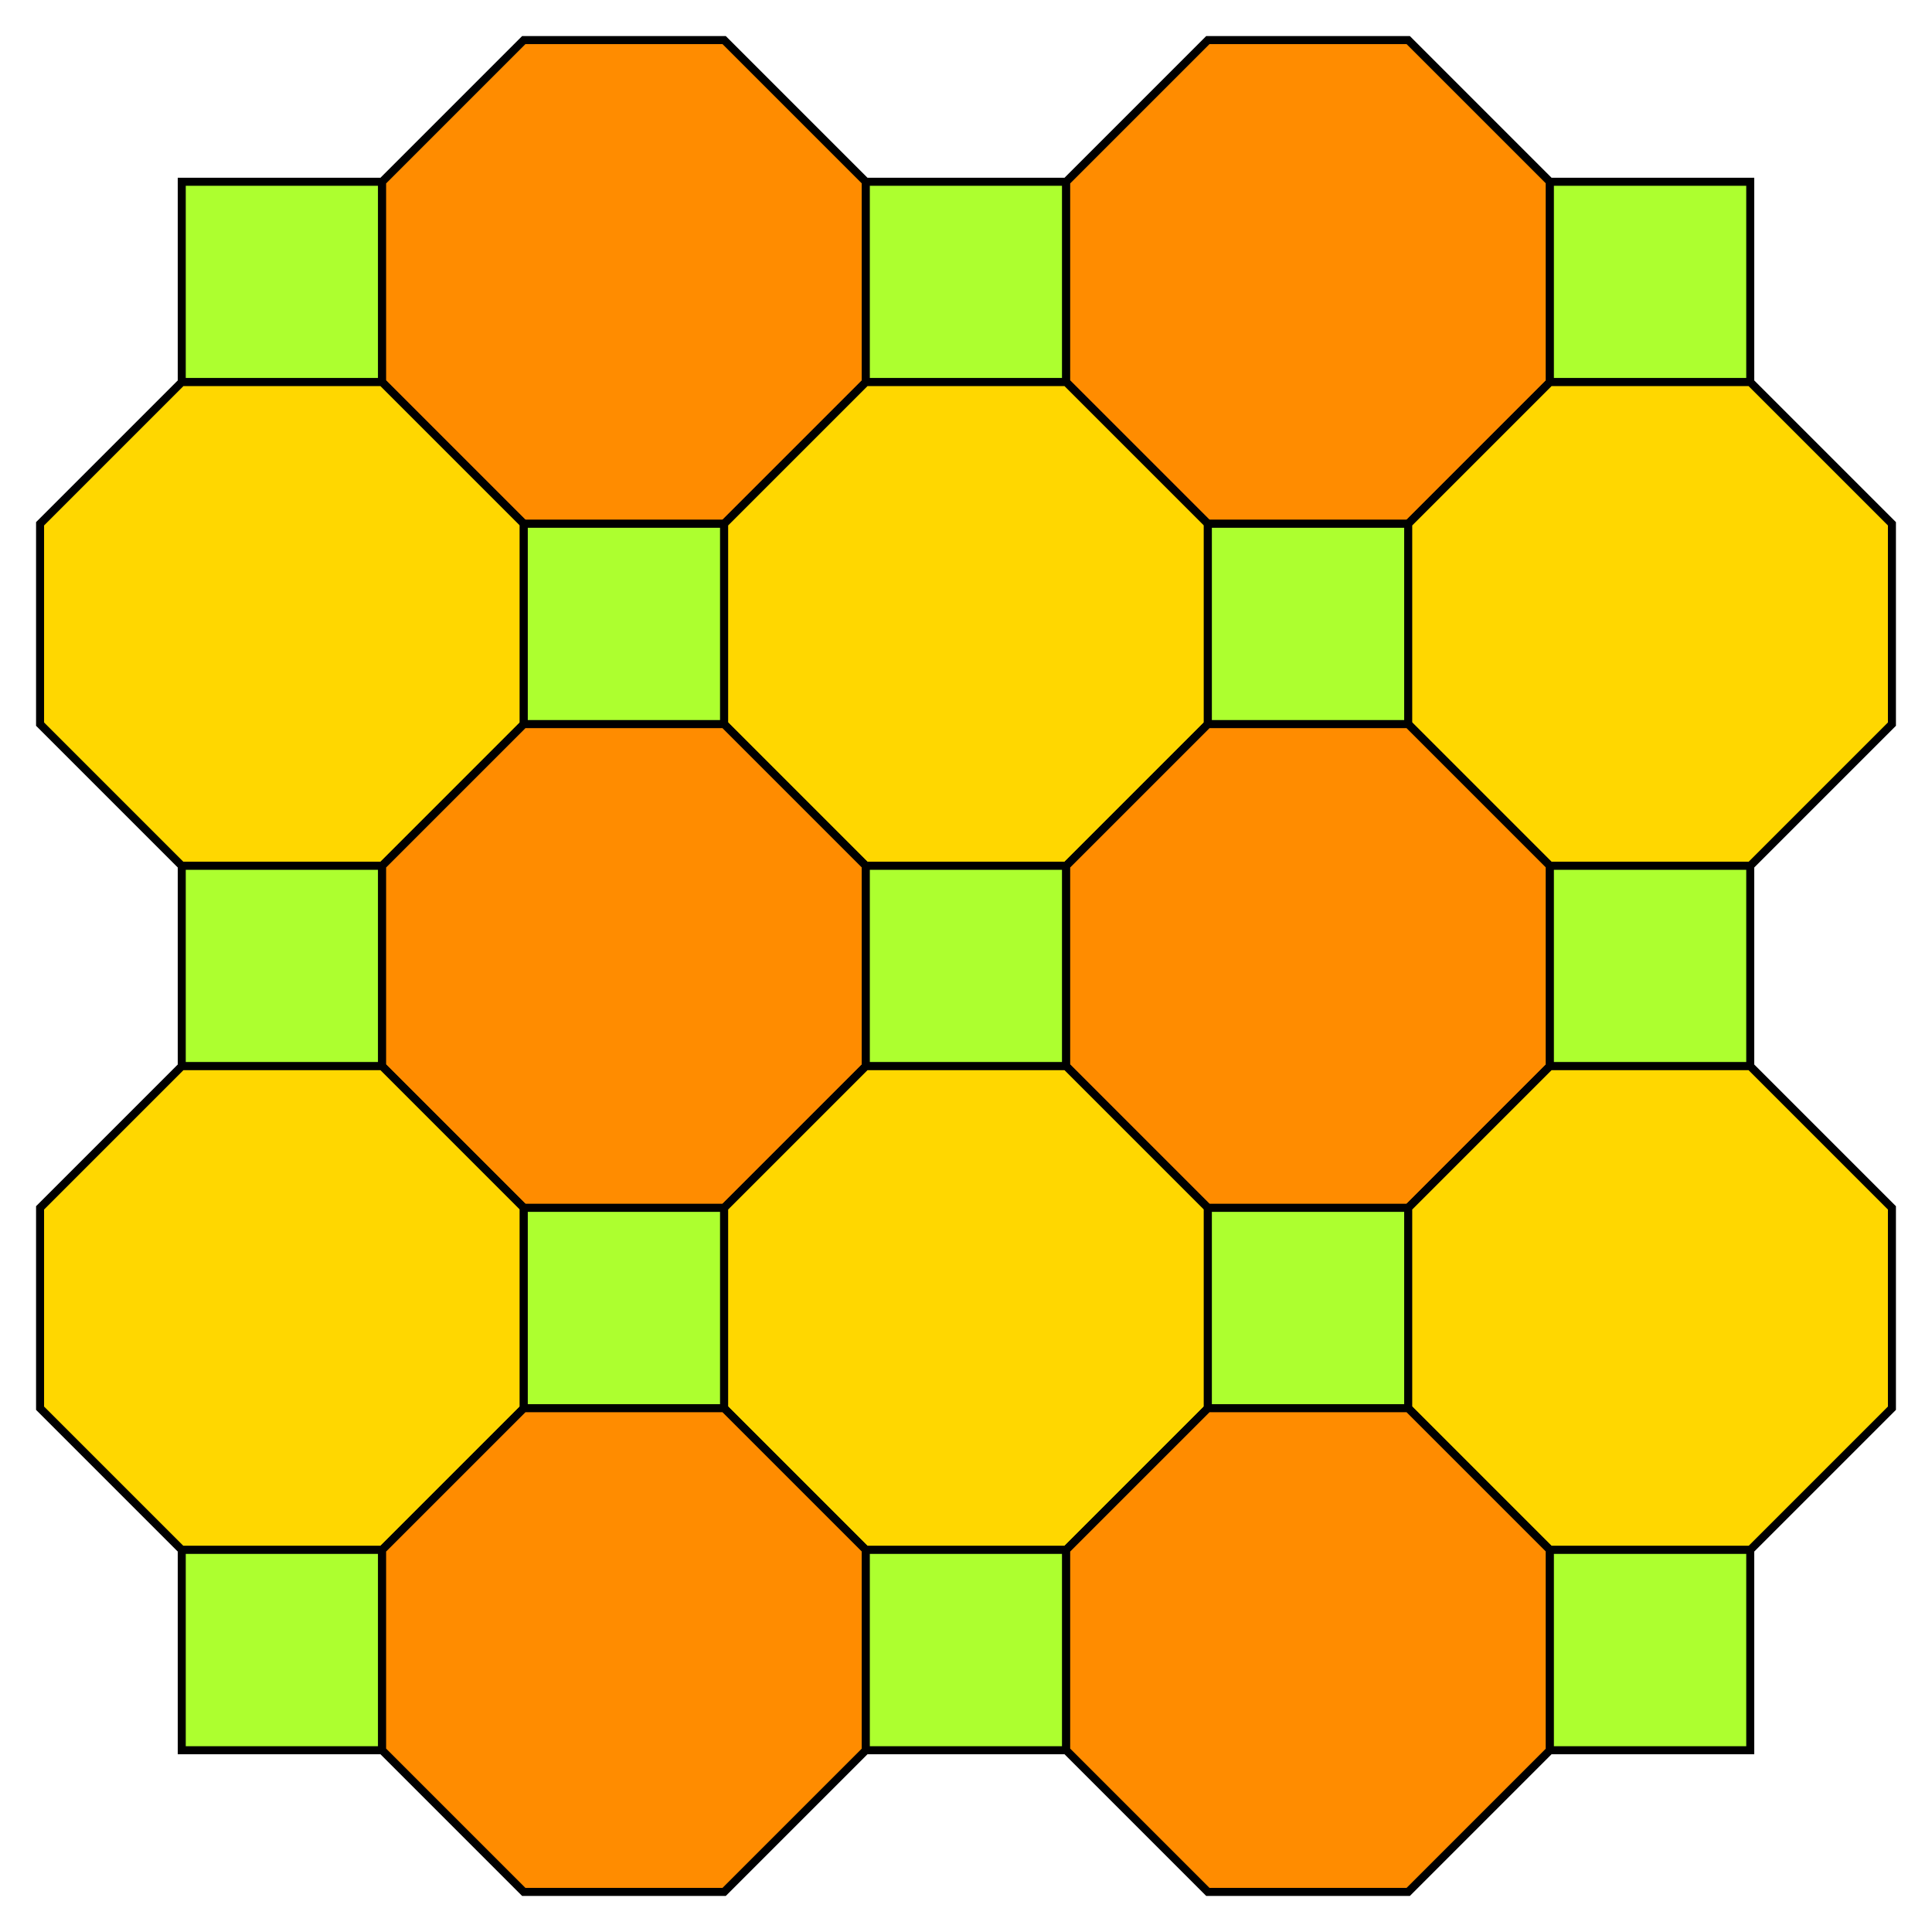<?xml version="1.0" encoding="UTF-8" standalone="no"?>
<!DOCTYPE svg PUBLIC "-//W3C//DTD SVG 1.1//EN" "http://www.w3.org/Graphics/SVG/1.1/DTD/svg11.dtd">
<svg width="241.066" height="241.066" viewBox="0 0 241.066 241.066" xmlns="http://www.w3.org/2000/svg" xmlns:xlink="http://www.w3.org/1999/xlink">
    <polygon points="22.678,22.678 47.678,22.678 47.678,47.678 22.678,47.678" stroke="black" stroke-linecap="round" stroke-width="1" fill="greenyellow"/>
    <polygon points="65.355,5.0 90.355,5.0 108.033,22.678 108.033,47.678 90.355,65.355 65.355,65.355 47.678,47.678 47.678,22.678" stroke="black" stroke-linecap="round" stroke-width="1" fill="darkorange"/>
    <polygon points="108.033,22.678 133.033,22.678 133.033,47.678 108.033,47.678" stroke="black" stroke-linecap="round" stroke-width="1" fill="greenyellow"/>
    <polygon points="150.711,5.0 175.711,5.0 193.388,22.678 193.388,47.678 175.711,65.355 150.711,65.355 133.033,47.678 133.033,22.678" stroke="black" stroke-linecap="round" stroke-width="1" fill="darkorange"/>
    <polygon points="193.388,22.678 218.388,22.678 218.388,47.678 193.388,47.678" stroke="black" stroke-linecap="round" stroke-width="1" fill="greenyellow"/>
    <polygon points="22.678,47.678 47.678,47.678 65.355,65.355 65.355,90.355 47.678,108.033 22.678,108.033 5,90.355 5.0,65.355" stroke="black" stroke-linecap="round" stroke-width="1" fill="gold"/>
    <polygon points="65.355,65.355 90.355,65.355 90.355,90.355 65.355,90.355" stroke="black" stroke-linecap="round" stroke-width="1" fill="greenyellow"/>
    <polygon points="108.033,47.678 133.033,47.678 150.711,65.355 150.711,90.355 133.033,108.033 108.033,108.033 90.355,90.355 90.355,65.355" stroke="black" stroke-linecap="round" stroke-width="1" fill="gold"/>
    <polygon points="150.711,65.355 175.711,65.355 175.711,90.355 150.711,90.355" stroke="black" stroke-linecap="round" stroke-width="1" fill="greenyellow"/>
    <polygon points="193.388,47.678 218.388,47.678 236.066,65.355 236.066,90.355 218.388,108.033 193.388,108.033 175.711,90.355 175.711,65.355" stroke="black" stroke-linecap="round" stroke-width="1" fill="gold"/>
    <polygon points="22.678,108.033 47.678,108.033 47.678,133.033 22.678,133.033" stroke="black" stroke-linecap="round" stroke-width="1" fill="greenyellow"/>
    <polygon points="65.355,90.355 90.355,90.355 108.033,108.033 108.033,133.033 90.355,150.711 65.355,150.711 47.678,133.033 47.678,108.033" stroke="black" stroke-linecap="round" stroke-width="1" fill="darkorange"/>
    <polygon points="108.033,108.033 133.033,108.033 133.033,133.033 108.033,133.033" stroke="black" stroke-linecap="round" stroke-width="1" fill="greenyellow"/>
    <polygon points="150.711,90.355 175.711,90.355 193.388,108.033 193.388,133.033 175.711,150.711 150.711,150.711 133.033,133.033 133.033,108.033" stroke="black" stroke-linecap="round" stroke-width="1" fill="darkorange"/>
    <polygon points="193.388,108.033 218.388,108.033 218.388,133.033 193.388,133.033" stroke="black" stroke-linecap="round" stroke-width="1" fill="greenyellow"/>
    <polygon points="22.678,133.033 47.678,133.033 65.355,150.711 65.355,175.711 47.678,193.388 22.678,193.388 5,175.711 5.0,150.711" stroke="black" stroke-linecap="round" stroke-width="1" fill="gold"/>
    <polygon points="65.355,150.711 90.355,150.711 90.355,175.711 65.355,175.711" stroke="black" stroke-linecap="round" stroke-width="1" fill="greenyellow"/>
    <polygon points="108.033,133.033 133.033,133.033 150.711,150.711 150.711,175.711 133.033,193.388 108.033,193.388 90.355,175.711 90.355,150.711" stroke="black" stroke-linecap="round" stroke-width="1" fill="gold"/>
    <polygon points="150.711,150.711 175.711,150.711 175.711,175.711 150.711,175.711" stroke="black" stroke-linecap="round" stroke-width="1" fill="greenyellow"/>
    <polygon points="193.388,133.033 218.388,133.033 236.066,150.711 236.066,175.711 218.388,193.388 193.388,193.388 175.711,175.711 175.711,150.711" stroke="black" stroke-linecap="round" stroke-width="1" fill="gold"/>
    <polygon points="22.678,193.388 47.678,193.388 47.678,218.388 22.678,218.388" stroke="black" stroke-linecap="round" stroke-width="1" fill="greenyellow"/>
    <polygon points="65.355,175.711 90.355,175.711 108.033,193.388 108.033,218.388 90.355,236.066 65.355,236.066 47.678,218.388 47.678,193.388" stroke="black" stroke-linecap="round" stroke-width="1" fill="darkorange"/>
    <polygon points="108.033,193.388 133.033,193.388 133.033,218.388 108.033,218.388" stroke="black" stroke-linecap="round" stroke-width="1" fill="greenyellow"/>
    <polygon points="150.711,175.711 175.711,175.711 193.388,193.388 193.388,218.388 175.711,236.066 150.711,236.066 133.033,218.388 133.033,193.388" stroke="black" stroke-linecap="round" stroke-width="1" fill="darkorange"/>
    <polygon points="193.388,193.388 218.388,193.388 218.388,218.388 193.388,218.388" stroke="black" stroke-linecap="round" stroke-width="1" fill="greenyellow"/>
</svg>
